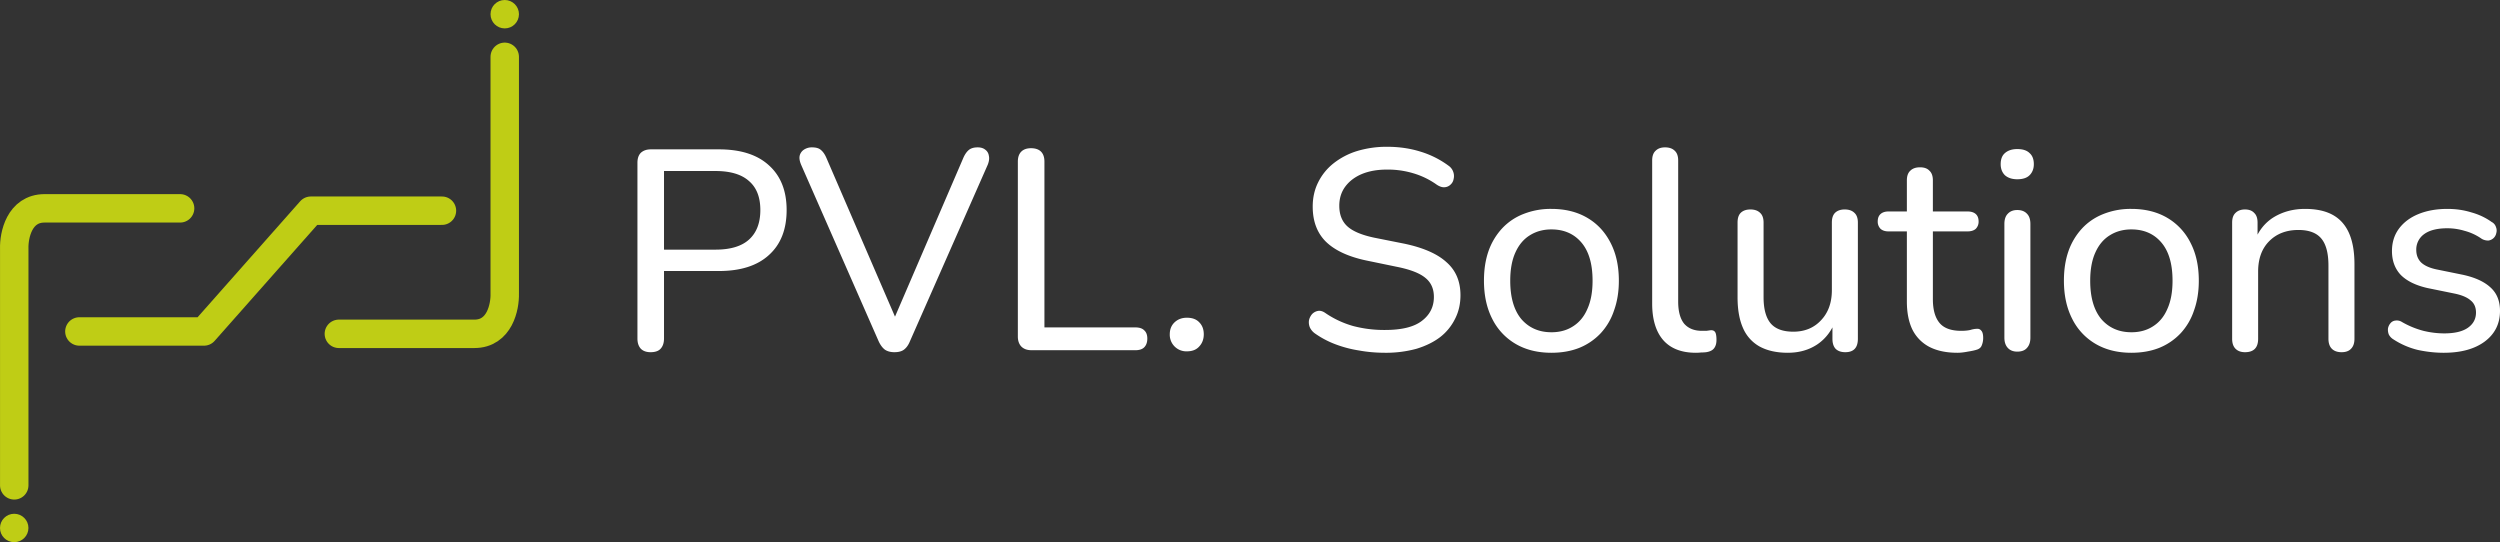 <svg width="166" height="36" fill="none" xmlns="http://www.w3.org/2000/svg"><rect width="100%" height="100%" fill="#333333" stroke="none"/><path d="M.946 32.227V16.516c-.027-.894.339-2.682 2.013-2.682h9M33.514 3.773v15.711c.026.894-.34 2.682-2.014 2.682h-9" stroke="#BFCD15" stroke-width="1.888" stroke-linecap="round"/><ellipse cx=".944" cy="35.057" rx=".944" ry=".943" fill="#BFCD15"/><ellipse cx="33.515" cy=".943" rx=".944" ry=".943" transform="rotate(-180 33.515 .943)" fill="#BFCD15"/><path d="M5.271 22.009h8.274l7.093-8.018h8.707" stroke="#BFCD15" stroke-width="1.888" stroke-linecap="round" stroke-linejoin="round"/><path d="M43.199 23.386c-.278 0-.493-.076-.645-.227-.152-.164-.228-.391-.228-.681V10.806c0-.29.076-.51.228-.662.164-.151.386-.227.664-.227h4.516c1.443 0 2.55.353 3.321 1.06.785.705 1.177 1.695 1.177 2.97 0 1.286-.392 2.282-1.177 2.988-.771.706-1.878 1.06-3.32 1.06H44.09v4.483c0 .29-.076.517-.228.68-.139.152-.36.228-.664.228zm.892-6.81h3.416c.987 0 1.727-.221 2.22-.662.506-.454.76-1.11.76-1.968 0-.857-.254-1.5-.76-1.93-.493-.44-1.233-.661-2.22-.661H44.09v5.22zm15.309 6.81c-.266 0-.48-.057-.645-.17-.165-.127-.304-.316-.418-.568l-5.143-11.71c-.1-.24-.132-.44-.094-.605a.668.668 0 01.284-.397.937.937 0 01.532-.151c.265 0 .461.056.588.17.14.113.26.284.36.51l4.897 11.332h-.665l4.877-11.332c.102-.226.222-.397.361-.51.14-.114.335-.17.588-.17.203 0 .367.05.494.15.139.102.221.24.246.417.038.164.013.36-.076.586l-5.161 11.71c-.101.252-.234.441-.399.567-.152.114-.36.17-.626.17zm9.077-.133c-.278 0-.5-.082-.664-.246-.152-.164-.228-.384-.228-.662V10.73c0-.29.076-.51.228-.662.152-.151.367-.227.645-.227.291 0 .513.076.665.227.151.152.227.372.227.662v11.01h6.035c.266 0 .462.063.588.19.14.125.209.308.209.548 0 .252-.07.447-.209.586-.126.126-.322.19-.588.19h-6.908zm10.335.076a1.1 1.1 0 01-1.139-1.135c0-.328.108-.593.323-.795.215-.201.487-.302.816-.302.354 0 .626.1.816.302.202.202.303.467.303.795s-.101.599-.303.813c-.19.215-.462.322-.816.322zm13.153.095c-.594 0-1.17-.05-1.727-.152a7.805 7.805 0 01-1.575-.416 6.018 6.018 0 01-1.328-.7 1.03 1.03 0 01-.36-.416.891.891 0 01-.058-.473.928.928 0 01.21-.416.72.72 0 01.398-.208c.151-.025.316.025.493.151a6.28 6.28 0 001.822.851 8.04 8.04 0 002.125.265c1.114 0 1.93-.202 2.448-.605.532-.404.797-.933.797-1.59 0-.541-.19-.964-.569-1.267-.38-.315-1.018-.56-1.917-.737l-2.011-.416c-1.19-.253-2.081-.669-2.676-1.249-.582-.58-.873-1.356-.873-2.327 0-.592.12-1.128.36-1.608a3.678 3.678 0 011.025-1.267 4.803 4.803 0 011.556-.813 6.74 6.74 0 012.012-.284c.784 0 1.518.107 2.201.321a6.12 6.12 0 011.88.946.814.814 0 01.303.416.8.8 0 01.019.454.63.63 0 01-.209.379.61.61 0 01-.399.17c-.151.012-.322-.044-.512-.17a5.214 5.214 0 00-1.556-.757 5.897 5.897 0 00-1.746-.246c-.645 0-1.208.1-1.689.303-.468.201-.835.485-1.1.851-.254.353-.38.77-.38 1.248 0 .58.177 1.035.531 1.362.355.328.95.58 1.784.757l1.993.397c1.265.265 2.201.675 2.808 1.23.62.542.93 1.274.93 2.194 0 .58-.12 1.104-.36 1.57a3.48 3.48 0 01-.987 1.211c-.43.328-.955.587-1.575.776a7.642 7.642 0 01-2.088.265zm11.048 0c-.911 0-1.702-.196-2.372-.587a3.965 3.965 0 01-1.556-1.665c-.367-.718-.55-1.563-.55-2.534 0-.732.1-1.388.303-1.968a4.326 4.326 0 01.91-1.513 3.844 3.844 0 011.405-.946 4.886 4.886 0 011.86-.34c.911 0 1.702.195 2.372.586.671.39 1.189.946 1.556 1.665.367.706.551 1.544.551 2.516 0 .731-.108 1.393-.323 1.986a4.106 4.106 0 01-.892 1.513 4.009 4.009 0 01-1.423.965c-.544.214-1.158.322-1.841.322zm0-1.362c.557 0 1.037-.133 1.442-.398.418-.265.734-.65.949-1.154.228-.504.342-1.128.342-1.872 0-1.11-.247-1.955-.74-2.535-.494-.58-1.158-.87-1.993-.87-.544 0-1.025.132-1.442.397-.405.252-.721.63-.949 1.135-.228.504-.342 1.128-.342 1.873 0 1.11.247 1.96.74 2.553.506.58 1.171.87 1.993.87zm9.594 1.362c-.949 0-1.67-.278-2.163-.833-.494-.567-.74-1.38-.74-2.44v-9.496c0-.29.076-.505.227-.643.152-.152.361-.227.627-.227.278 0 .493.075.645.226.152.14.228.354.228.644v9.364c0 .655.132 1.147.398 1.475.278.315.671.473 1.177.473h.303l.266-.038c.139-.012.24.025.304.114.063.088.095.265.095.53 0 .239-.057.428-.171.567-.102.126-.272.208-.513.246a3.093 3.093 0 01-.341.019 3.087 3.087 0 01-.342.019zm6.107 0c-.747 0-1.373-.14-1.879-.417a2.555 2.555 0 01-1.101-1.23c-.24-.542-.36-1.223-.36-2.042v-4.956c0-.29.069-.505.208-.644.152-.15.367-.227.646-.227.278 0 .493.076.645.227.152.14.228.354.228.644v4.956c0 .782.158 1.362.474 1.74.316.366.816.549 1.499.549.759 0 1.373-.253 1.841-.757.481-.504.721-1.173.721-2.005v-4.483c0-.29.07-.505.209-.644.152-.15.367-.227.645-.227s.493.076.645.227c.152.14.228.354.228.644v7.718c0 .592-.278.889-.835.889-.278 0-.493-.076-.645-.227-.139-.152-.209-.372-.209-.662V20.85l.247.322c-.253.73-.665 1.292-1.234 1.683-.556.378-1.214.568-1.973.568zm11.261 0c-.746 0-1.373-.133-1.879-.398a2.603 2.603 0 01-1.119-1.154c-.241-.504-.361-1.122-.361-1.854v-4.653h-1.214c-.228 0-.405-.057-.532-.17a.666.666 0 01-.189-.492c0-.214.063-.378.189-.492.127-.113.304-.17.532-.17h1.214v-2.062c0-.29.076-.505.228-.643.152-.152.367-.227.645-.227s.487.075.626.227c.152.138.228.353.228.643v2.062h2.296c.241 0 .424.057.551.17.126.114.189.277.189.492a.666.666 0 01-.189.492c-.127.113-.31.17-.551.17h-2.296v4.502c0 .694.146 1.217.437 1.57.29.353.771.53 1.442.53.24 0 .443-.019.607-.057.164-.05.31-.076.436-.076a.311.311 0 01.285.114c.089.088.133.252.133.492 0 .176-.032.34-.095.492-.051.138-.158.233-.323.284-.151.05-.354.094-.607.132-.253.05-.481.076-.683.076zm3.97-.076c-.265 0-.474-.082-.626-.246-.152-.164-.228-.391-.228-.681v-7.548c0-.303.076-.53.228-.68.152-.165.361-.247.626-.247.279 0 .494.082.645.246.152.152.228.378.228.681v7.548c0 .29-.076.517-.228.681-.139.164-.354.246-.645.246zm0-11.445c-.341 0-.613-.088-.816-.265-.19-.189-.284-.435-.284-.737 0-.328.094-.574.284-.738.203-.177.475-.265.816-.265.367 0 .639.088.816.265.19.164.285.41.285.738 0 .302-.095.548-.285.737-.177.177-.449.265-.816.265zm7.578 11.521c-.911 0-1.702-.196-2.372-.587a3.957 3.957 0 01-1.556-1.665c-.367-.718-.551-1.563-.551-2.534 0-.732.101-1.388.304-1.968a4.328 4.328 0 01.911-1.513c.392-.416.86-.732 1.404-.946a4.886 4.886 0 011.86-.34c.911 0 1.701.195 2.372.586a3.97 3.97 0 011.556 1.665c.367.706.55 1.544.55 2.516 0 .731-.107 1.393-.322 1.986a4.12 4.12 0 01-.892 1.513 4.009 4.009 0 01-1.423.965c-.544.214-1.158.322-1.841.322zm0-1.362c.556 0 1.037-.133 1.442-.398.418-.265.734-.65.949-1.154.228-.504.342-1.128.342-1.872 0-1.11-.247-1.955-.741-2.535-.493-.58-1.157-.87-1.992-.87-.544 0-1.025.132-1.442.397-.405.252-.722.63-.949 1.135-.228.504-.342 1.128-.342 1.873 0 1.11.247 1.96.74 2.553.506.58 1.17.87 1.993.87zm7.544 1.324c-.265 0-.474-.076-.626-.227-.152-.152-.227-.372-.227-.662v-7.718c0-.29.075-.505.227-.644.152-.15.361-.227.626-.227.266 0 .469.076.608.227.152.14.227.354.227.644v1.55l-.208-.283c.265-.719.696-1.261 1.29-1.627.607-.366 1.297-.548 2.069-.548.746 0 1.36.132 1.84.397.481.265.842.668 1.082 1.21.24.543.361 1.23.361 2.062v4.957c0 .29-.076.51-.228.662-.139.151-.348.227-.626.227-.279 0-.494-.076-.646-.227-.151-.152-.227-.372-.227-.662v-4.862c0-.82-.158-1.419-.475-1.797-.316-.378-.822-.568-1.518-.568-.809 0-1.461.253-1.954.757-.481.492-.722 1.16-.722 2.005v4.465c0 .592-.291.889-.873.889zm13.195.038c-.57 0-1.145-.064-1.727-.19a5.215 5.215 0 01-1.613-.7.81.81 0 01-.304-.321.882.882 0 01-.057-.397.727.727 0 01.171-.36.48.48 0 01.322-.17.633.633 0 01.437.095 5.77 5.77 0 001.423.586c.468.114.93.17 1.385.17.696 0 1.221-.126 1.576-.378.354-.252.531-.587.531-1.003 0-.353-.12-.624-.361-.813-.227-.202-.588-.353-1.081-.454l-1.765-.36c-.785-.176-1.379-.466-1.784-.87-.392-.416-.588-.946-.588-1.589 0-.567.152-1.06.455-1.475.316-.429.753-.757 1.31-.984.556-.227 1.195-.34 1.916-.34.557 0 1.082.075 1.575.227.506.138.962.353 1.367.643a.571.571 0 01.284.34.606.606 0 01.019.398.61.61 0 01-.512.491.816.816 0 01-.456-.113 3.57 3.57 0 00-1.138-.53 3.96 3.96 0 00-1.139-.17c-.683 0-1.202.132-1.556.397a1.255 1.255 0 00-.512 1.04c0 .328.101.6.303.814.215.214.551.372 1.006.473l1.765.36c.822.176 1.442.46 1.86.85.417.379.626.896.626 1.552 0 .857-.342 1.538-1.025 2.043-.67.492-1.575.738-2.713.738z" fill="#fff"/></svg>